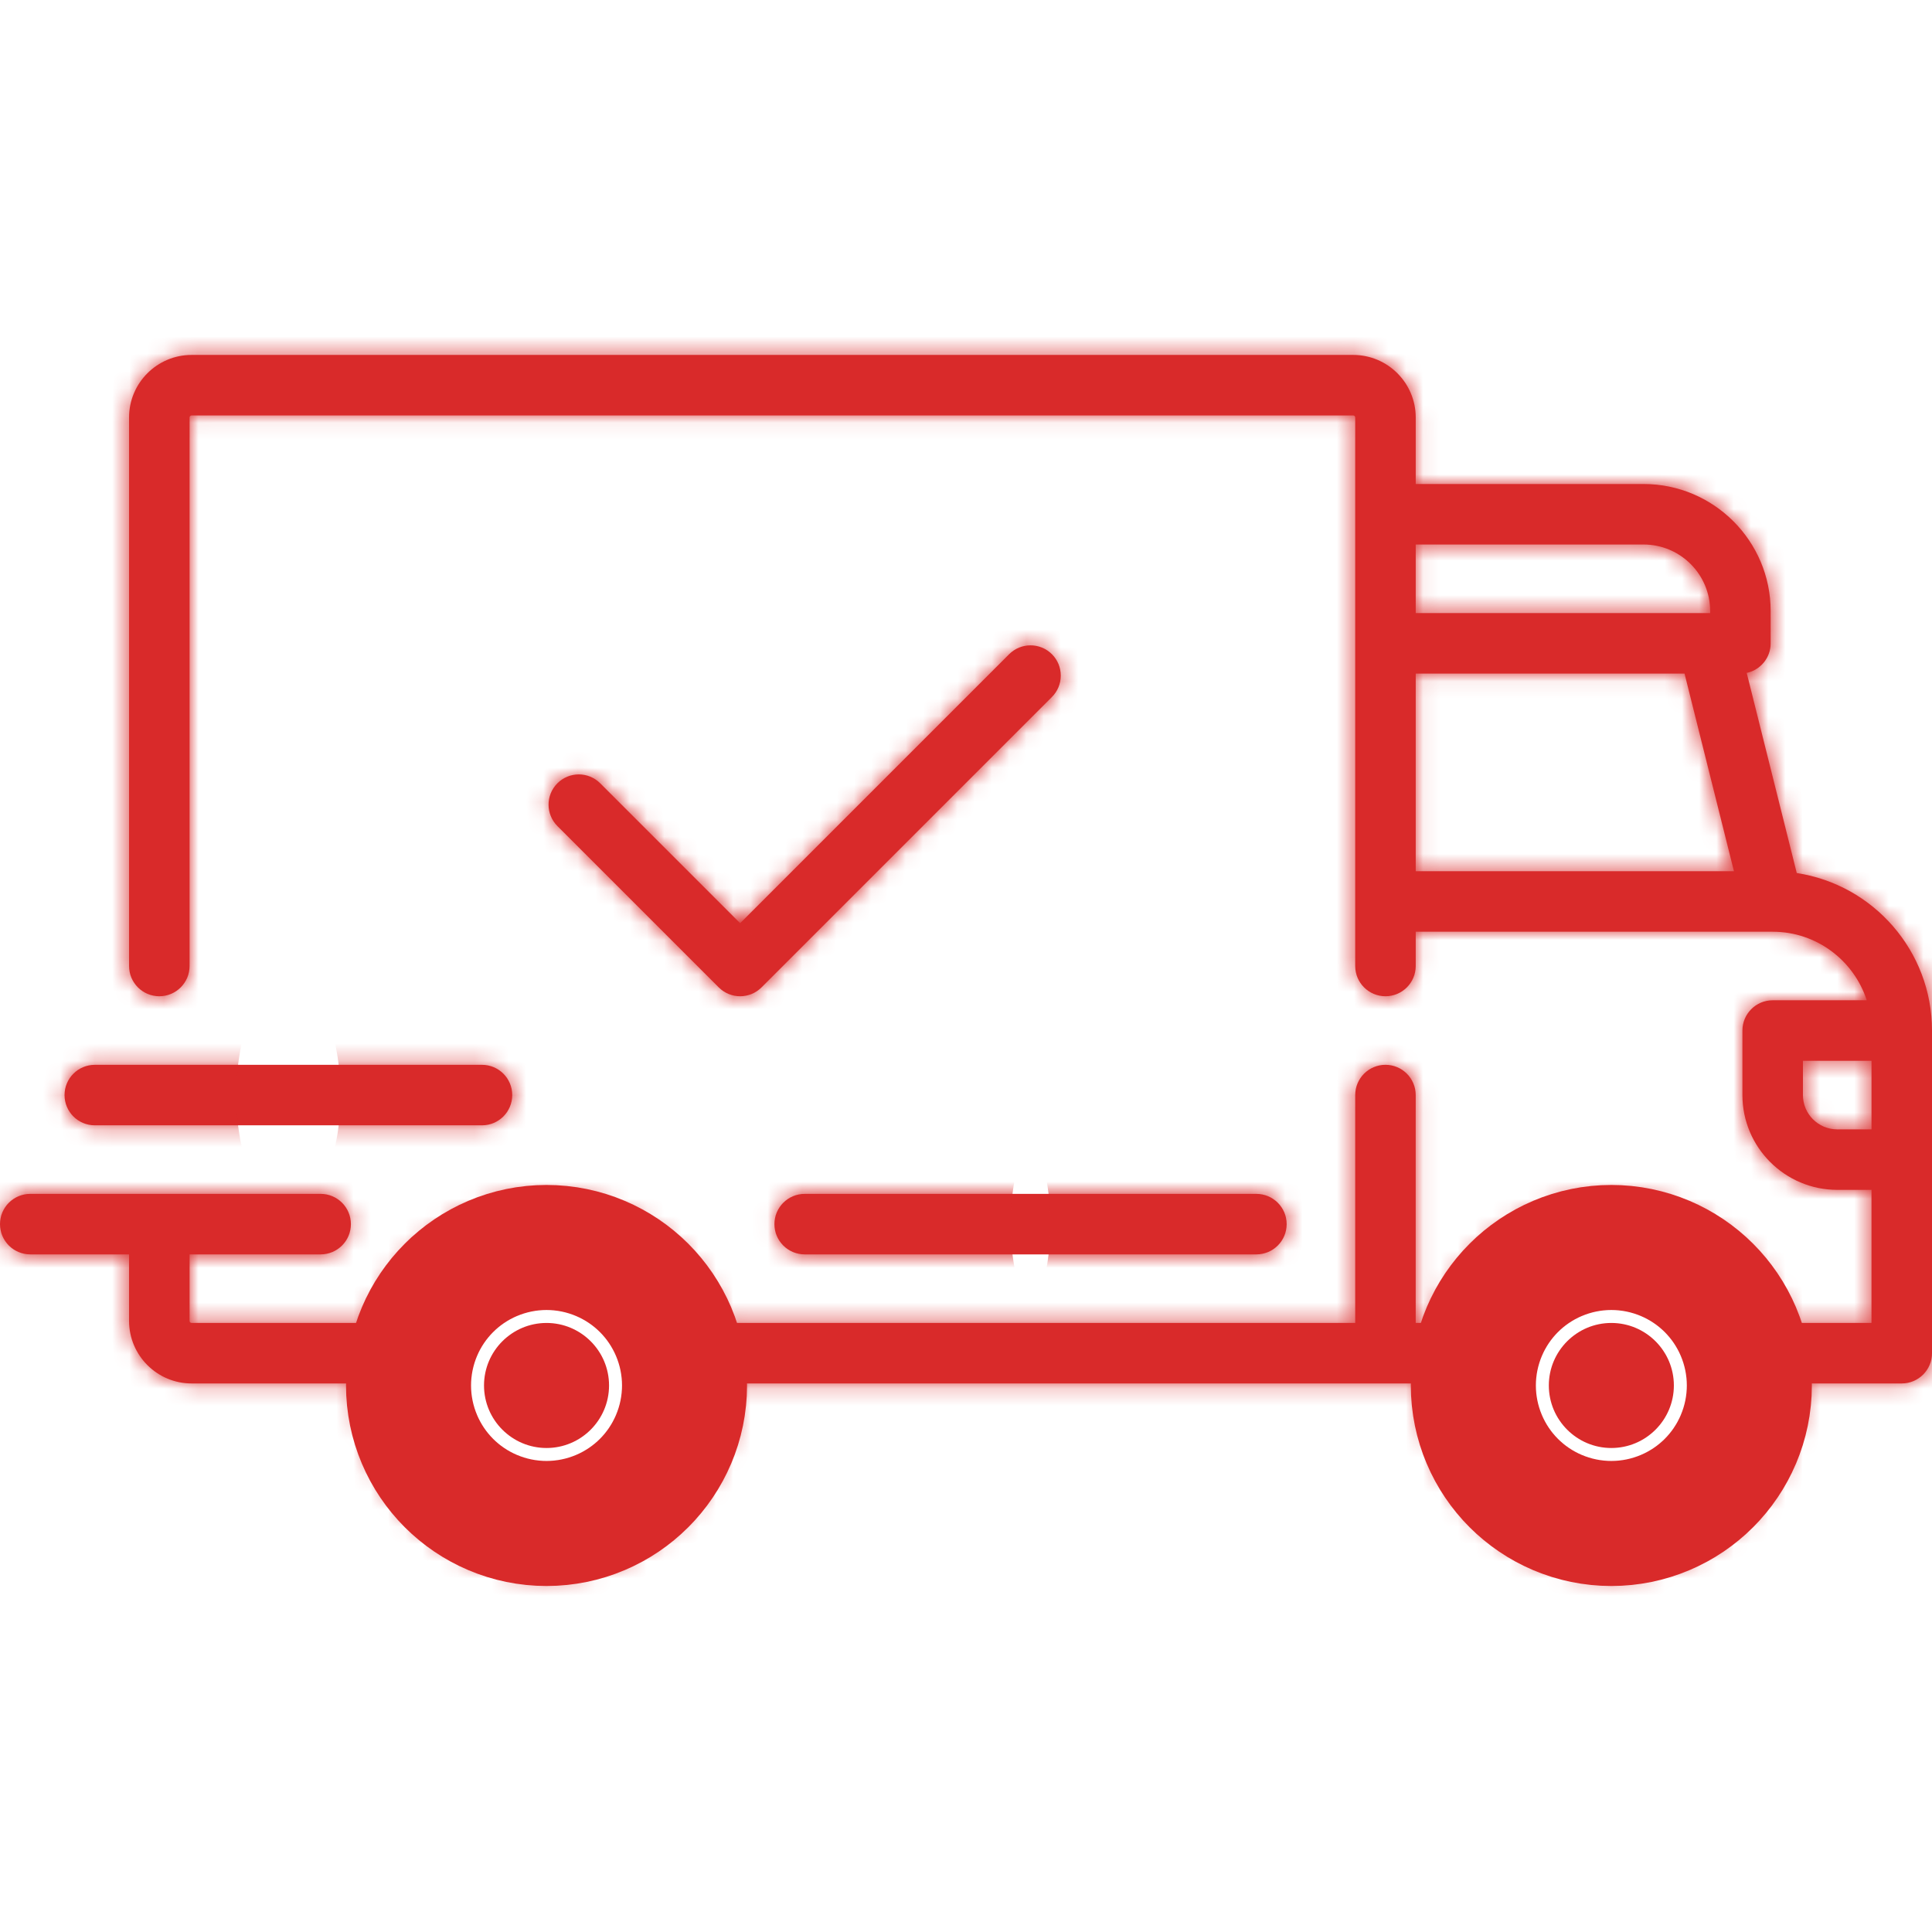 <svg width="112" height="112" viewBox="0 0 112 112" fill="none" xmlns="http://www.w3.org/2000/svg">
<mask id="path-1-inside-1" fill="white">
<path d="M104.16 50.611L101.259 39.009C102.052 38.841 102.647 38.137 102.647 37.294V35.424C102.647 31.363 99.343 28.059 95.282 28.059H82.071V24.2C82.071 22.202 80.445 20.576 78.447 20.576H11.106C9.108 20.576 7.482 22.202 7.482 24.2V56C7.482 56.968 8.267 57.754 9.236 57.754C10.204 57.754 10.99 56.969 10.99 56V24.2C10.99 24.136 11.042 24.084 11.106 24.084H78.447C78.511 24.084 78.563 24.136 78.563 24.2V56C78.563 56.969 79.349 57.754 80.317 57.754C81.285 57.754 82.071 56.969 82.071 56V54.012H102.758C102.76 54.012 102.761 54.013 102.762 54.013C102.764 54.013 102.766 54.013 102.767 54.013C105.313 54.014 107.474 55.685 108.217 57.987H102.764C101.795 57.987 101.01 58.773 101.01 59.741V63.482C101.01 66.512 103.475 68.977 106.505 68.977H108.492V76.693H103.907C102.401 72.344 98.266 69.211 93.411 69.211C88.556 69.211 84.421 72.344 82.915 76.693H82.07V63.482C82.07 62.514 81.285 61.728 80.317 61.728C79.348 61.728 78.563 62.514 78.563 63.482V76.693H42.179C40.672 72.343 36.538 69.21 31.683 69.21C26.828 69.21 22.693 72.343 21.187 76.693H11.106C11.042 76.693 10.99 76.64 10.99 76.576V72.718H18.589C19.557 72.718 20.342 71.933 20.342 70.964C20.342 69.995 19.557 69.21 18.589 69.21H1.754C0.785 69.21 0 69.995 0 70.964C0 71.933 0.785 72.718 1.754 72.718H7.482V76.576C7.482 78.574 9.108 80.2 11.107 80.2H20.579C20.579 80.239 20.576 80.278 20.576 80.317C20.576 86.441 25.559 91.423 31.683 91.423C37.807 91.423 42.789 86.441 42.789 80.317C42.789 80.278 42.786 80.239 42.786 80.2H82.308C82.307 80.239 82.305 80.278 82.305 80.317C82.305 86.441 87.287 91.423 93.411 91.423C99.535 91.423 104.517 86.441 104.517 80.317C104.517 80.278 104.515 80.239 104.514 80.2H110.246C111.214 80.2 112 79.415 112 78.446V59.741C112 55.123 108.593 51.285 104.16 50.611ZM82.071 31.566H95.282C97.409 31.566 99.14 33.297 99.14 35.424V35.541H82.071V31.566ZM82.071 50.505V39.048H97.654L100.518 50.505H82.071ZM31.683 87.916C27.492 87.916 24.084 84.508 24.084 80.317C24.084 76.127 27.492 72.718 31.683 72.718C35.873 72.718 39.282 76.127 39.282 80.317C39.282 84.508 35.873 87.916 31.683 87.916ZM93.411 87.916C89.221 87.916 85.812 84.508 85.812 80.317C85.812 76.127 89.221 72.718 93.411 72.718C97.601 72.718 101.01 76.127 101.01 80.317C101.01 84.508 97.601 87.916 93.411 87.916ZM108.493 65.47H106.505C105.409 65.47 104.518 64.578 104.518 63.482V61.495H108.493V65.47H108.493Z"/>
</mask>
<path d="M104.16 50.611L101.259 39.009C102.052 38.841 102.647 38.137 102.647 37.294V35.424C102.647 31.363 99.343 28.059 95.282 28.059H82.071V24.2C82.071 22.202 80.445 20.576 78.447 20.576H11.106C9.108 20.576 7.482 22.202 7.482 24.2V56C7.482 56.968 8.267 57.754 9.236 57.754C10.204 57.754 10.99 56.969 10.99 56V24.2C10.99 24.136 11.042 24.084 11.106 24.084H78.447C78.511 24.084 78.563 24.136 78.563 24.2V56C78.563 56.969 79.349 57.754 80.317 57.754C81.285 57.754 82.071 56.969 82.071 56V54.012H102.758C102.76 54.012 102.761 54.013 102.762 54.013C102.764 54.013 102.766 54.013 102.767 54.013C105.313 54.014 107.474 55.685 108.217 57.987H102.764C101.795 57.987 101.01 58.773 101.01 59.741V63.482C101.01 66.512 103.475 68.977 106.505 68.977H108.492V76.693H103.907C102.401 72.344 98.266 69.211 93.411 69.211C88.556 69.211 84.421 72.344 82.915 76.693H82.07V63.482C82.07 62.514 81.285 61.728 80.317 61.728C79.348 61.728 78.563 62.514 78.563 63.482V76.693H42.179C40.672 72.343 36.538 69.21 31.683 69.21C26.828 69.21 22.693 72.343 21.187 76.693H11.106C11.042 76.693 10.99 76.64 10.99 76.576V72.718H18.589C19.557 72.718 20.342 71.933 20.342 70.964C20.342 69.995 19.557 69.21 18.589 69.21H1.754C0.785 69.21 0 69.995 0 70.964C0 71.933 0.785 72.718 1.754 72.718H7.482V76.576C7.482 78.574 9.108 80.2 11.107 80.2H20.579C20.579 80.239 20.576 80.278 20.576 80.317C20.576 86.441 25.559 91.423 31.683 91.423C37.807 91.423 42.789 86.441 42.789 80.317C42.789 80.278 42.786 80.239 42.786 80.2H82.308C82.307 80.239 82.305 80.278 82.305 80.317C82.305 86.441 87.287 91.423 93.411 91.423C99.535 91.423 104.517 86.441 104.517 80.317C104.517 80.278 104.515 80.239 104.514 80.2H110.246C111.214 80.2 112 79.415 112 78.446V59.741C112 55.123 108.593 51.285 104.16 50.611ZM82.071 31.566H95.282C97.409 31.566 99.14 33.297 99.14 35.424V35.541H82.071V31.566ZM82.071 50.505V39.048H97.654L100.518 50.505H82.071ZM31.683 87.916C27.492 87.916 24.084 84.508 24.084 80.317C24.084 76.127 27.492 72.718 31.683 72.718C35.873 72.718 39.282 76.127 39.282 80.317C39.282 84.508 35.873 87.916 31.683 87.916ZM93.411 87.916C89.221 87.916 85.812 84.508 85.812 80.317C85.812 76.127 89.221 72.718 93.411 72.718C97.601 72.718 101.01 76.127 101.01 80.317C101.01 84.508 97.601 87.916 93.411 87.916ZM108.493 65.47H106.505C105.409 65.47 104.518 64.578 104.518 63.482V61.495H108.493V65.47H108.493Z" fill="#D92A2A"/>
<path d="M104.16 50.611L88.637 54.491L91.221 64.825L101.752 66.428L104.16 50.611ZM101.259 39.009L97.935 23.358L81.715 26.804L85.737 42.89L101.259 39.009ZM82.071 28.059H66.071V44.059H82.071V28.059ZM82.071 54.012V38.012H66.071V54.012H82.071ZM102.767 54.013L102.778 38.013H102.767V54.013ZM108.217 57.987V73.987H130.188L123.445 53.077L108.217 57.987ZM108.492 68.977H124.492V52.977H108.492V68.977ZM108.492 76.693V92.693H124.492V76.693H108.492ZM103.907 76.693L88.788 81.929L92.516 92.693H103.907V76.693ZM82.915 76.693V92.693H94.306L98.034 81.928L82.915 76.693ZM82.07 76.693H66.07V92.693H82.07V76.693ZM78.563 76.693V92.693H94.563V76.693H78.563ZM42.179 76.693L27.06 81.929L30.788 92.693H42.179V76.693ZM21.187 76.693V92.693H32.578L36.306 81.928L21.187 76.693ZM10.99 72.718V56.718H-5.01V72.718H10.99ZM7.482 72.718H23.482V56.718H7.482V72.718ZM20.579 80.2L36.578 80.38L36.76 64.2H20.579V80.2ZM42.786 80.2V64.2H26.605L26.787 80.38L42.786 80.2ZM82.308 80.2L98.306 80.38L98.488 64.2H82.308V80.2ZM104.514 80.2V64.2H88.333L88.515 80.38L104.514 80.2ZM112 59.741L96 59.74V59.741H112ZM82.071 31.566V15.566H66.071V31.566H82.071ZM99.14 35.541V51.541H115.14V35.541H99.14ZM82.071 35.541H66.071V51.541H82.071V35.541ZM82.071 50.505H66.071V66.505H82.071V50.505ZM82.071 39.048V23.048H66.071V39.048H82.071ZM97.654 39.048L113.176 35.167L110.146 23.048H97.654V39.048ZM100.518 50.505V66.505H121.01L116.04 46.625L100.518 50.505ZM104.518 61.495V45.495H88.518V61.495H104.518ZM108.493 61.495H124.493V45.495H108.493V61.495ZM108.493 65.47H92.493V81.47H108.493V65.47ZM119.682 46.73L116.781 35.129L85.737 42.89L88.637 54.491L119.682 46.73ZM104.584 54.66C112.604 52.956 118.647 45.858 118.647 37.294H86.647C86.647 30.416 91.501 24.725 97.935 23.358L104.584 54.66ZM118.647 37.294V35.424H86.647V37.294H118.647ZM118.647 35.424C118.647 22.526 108.179 12.059 95.282 12.059V44.059C90.507 44.059 86.647 40.2 86.647 35.424H118.647ZM95.282 12.059H82.071V44.059H95.282V12.059ZM98.071 28.059V24.2H66.071V28.059H98.071ZM98.071 24.2C98.071 13.365 89.282 4.576 78.447 4.576V36.576C71.609 36.576 66.071 31.038 66.071 24.2H98.071ZM78.447 4.576H11.106V36.576H78.447V4.576ZM11.106 4.576C0.271 4.576 -8.518 13.365 -8.518 24.2H23.482C23.482 31.038 17.944 36.576 11.106 36.576V4.576ZM-8.518 24.2V56H23.482V24.2H-8.518ZM-8.518 56C-8.518 65.804 -0.571 73.754 9.236 73.754V41.754C17.105 41.754 23.482 48.133 23.482 56H-8.518ZM9.236 73.754C19.04 73.754 26.99 65.806 26.99 56H-5.01C-5.01 48.131 1.369 41.754 9.236 41.754V73.754ZM26.99 56V24.2H-5.01V56H26.99ZM26.99 24.2C26.99 32.972 19.878 40.084 11.106 40.084V8.083C2.205 8.083 -5.01 15.299 -5.01 24.2H26.99ZM11.106 40.084H78.447V8.083H11.106V40.084ZM78.447 40.084C69.675 40.084 62.563 32.972 62.563 24.2H94.563C94.563 15.299 87.348 8.083 78.447 8.083V40.084ZM62.563 24.2V56H94.563V24.2H62.563ZM62.563 56C62.563 65.804 70.511 73.754 80.317 73.754V41.754C88.186 41.754 94.563 48.134 94.563 56H62.563ZM80.317 73.754C90.121 73.754 98.071 65.807 98.071 56H66.071C66.071 48.131 72.45 41.754 80.317 41.754V73.754ZM98.071 56V54.012H66.071V56H98.071ZM82.071 70.012H102.758V38.012H82.071V70.012ZM102.758 70.012C102.591 70.012 102.43 70.01 102.275 70.005C102.121 70.001 101.973 69.994 101.833 69.986C101.553 69.969 101.305 69.948 101.099 69.926C100.996 69.915 100.903 69.905 100.822 69.895C100.741 69.885 100.67 69.876 100.613 69.868C100.556 69.86 100.508 69.853 100.476 69.849C100.46 69.846 100.446 69.844 100.436 69.843C100.427 69.842 100.419 69.841 100.416 69.84C100.415 69.84 100.414 69.84 100.414 69.84C100.414 69.84 100.413 69.84 100.413 69.84C100.413 69.84 100.414 69.84 100.415 69.84C100.418 69.84 100.426 69.841 100.435 69.843C100.445 69.844 100.458 69.846 100.475 69.849C100.491 69.851 100.512 69.854 100.535 69.857C100.581 69.864 100.643 69.872 100.716 69.882C100.79 69.891 100.878 69.902 100.979 69.913C101.079 69.924 101.193 69.936 101.319 69.948C101.446 69.959 101.584 69.97 101.735 69.98C102.036 69.999 102.381 70.013 102.762 70.013V38.013C103.144 38.013 103.489 38.026 103.789 38.046C103.939 38.056 104.078 38.067 104.204 38.078C104.33 38.089 104.444 38.101 104.544 38.112C104.644 38.124 104.732 38.135 104.806 38.144C104.879 38.153 104.941 38.162 104.987 38.168C105.01 38.172 105.03 38.175 105.046 38.177C105.063 38.179 105.076 38.181 105.086 38.183C105.095 38.184 105.103 38.185 105.105 38.185C105.106 38.186 105.108 38.186 105.107 38.186C105.107 38.186 105.107 38.186 105.106 38.186C105.106 38.185 105.105 38.185 105.104 38.185C105.101 38.185 105.094 38.184 105.084 38.182C105.074 38.181 105.06 38.179 105.044 38.176C105.011 38.172 104.964 38.165 104.906 38.157C104.849 38.149 104.778 38.14 104.697 38.13C104.615 38.12 104.522 38.11 104.419 38.099C104.212 38.077 103.965 38.056 103.684 38.039C103.544 38.031 103.396 38.024 103.241 38.02C103.086 38.015 102.925 38.012 102.758 38.012V70.012ZM102.762 70.013C102.93 70.013 103.083 70.01 103.217 70.006C103.35 70.003 103.467 69.998 103.562 69.993C103.609 69.991 103.652 69.988 103.689 69.986C103.726 69.984 103.758 69.982 103.784 69.98C103.81 69.979 103.831 69.977 103.846 69.976C103.853 69.976 103.859 69.975 103.864 69.975C103.868 69.975 103.872 69.974 103.873 69.974C103.874 69.974 103.874 69.974 103.874 69.974C103.874 69.974 103.875 69.974 103.875 69.974C103.875 69.974 103.874 69.974 103.874 69.974C103.873 69.974 103.869 69.975 103.865 69.975C103.857 69.975 103.841 69.977 103.821 69.978C103.8 69.979 103.772 69.981 103.739 69.983C103.706 69.985 103.666 69.987 103.62 69.99C103.575 69.992 103.522 69.995 103.463 69.998C103.405 70 103.34 70.002 103.269 70.005C103.127 70.009 102.958 70.013 102.767 70.013V38.013C102.576 38.013 102.407 38.016 102.265 38.02C102.193 38.023 102.128 38.025 102.069 38.028C102.011 38.03 101.958 38.033 101.912 38.035C101.866 38.038 101.826 38.04 101.792 38.042C101.759 38.044 101.731 38.046 101.71 38.047C101.69 38.049 101.673 38.05 101.665 38.051C101.661 38.051 101.658 38.051 101.656 38.051C101.656 38.051 101.655 38.051 101.655 38.051C101.655 38.051 101.655 38.051 101.655 38.051C101.655 38.051 101.656 38.051 101.656 38.051C101.656 38.051 101.656 38.051 101.657 38.051C101.658 38.051 101.661 38.051 101.666 38.051C101.67 38.05 101.676 38.05 101.683 38.049C101.698 38.048 101.719 38.047 101.745 38.045C101.77 38.044 101.802 38.042 101.839 38.04C101.876 38.037 101.919 38.035 101.966 38.033C102.06 38.028 102.176 38.023 102.309 38.019C102.443 38.016 102.595 38.013 102.762 38.013V70.013ZM102.756 70.013C98.139 70.01 94.308 66.988 92.989 62.898L123.445 53.077C120.641 44.383 112.486 38.019 102.778 38.013L102.756 70.013ZM108.217 41.988H102.764V73.987H108.217V41.988ZM102.764 41.988C92.96 41.988 85.01 49.935 85.01 59.741H117.01C117.01 67.611 110.631 73.987 102.764 73.987V41.988ZM85.01 59.741V63.482H117.01V59.741H85.01ZM85.01 63.482C85.01 75.349 94.638 84.977 106.505 84.977V52.977C112.311 52.977 117.01 57.676 117.01 63.482H85.01ZM106.505 84.977H108.492V52.977H106.505V84.977ZM92.492 68.977V76.693H124.492V68.977H92.492ZM108.492 60.693H103.907V92.693H108.492V60.693ZM119.026 71.457C115.366 60.888 105.318 53.211 93.411 53.211V85.211C91.214 85.211 89.436 83.799 88.788 81.929L119.026 71.457ZM93.411 53.211C81.504 53.211 71.456 60.888 67.796 71.458L98.034 81.928C97.386 83.8 95.607 85.211 93.411 85.211V53.211ZM82.915 60.693H82.07V92.693H82.915V60.693ZM98.07 76.693V63.482H66.07V76.693H98.07ZM98.07 63.482C98.07 53.678 90.123 45.728 80.317 45.728V77.728C72.448 77.728 66.07 71.349 66.07 63.482H98.07ZM80.317 45.728C70.513 45.728 62.563 53.676 62.563 63.482H94.563C94.563 71.351 88.183 77.728 80.317 77.728V45.728ZM62.563 63.482V76.693H94.563V63.482H62.563ZM78.563 60.693H42.179V92.693H78.563V60.693ZM57.298 71.457C53.637 60.888 43.59 53.21 31.683 53.21V85.21C29.486 85.21 27.707 83.799 27.06 81.929L57.298 71.457ZM31.683 53.21C19.776 53.21 9.728 60.887 6.067 71.457L36.306 81.928C35.658 83.799 33.879 85.21 31.683 85.21V53.21ZM21.187 60.693H11.106V92.693H21.187V60.693ZM11.106 60.693C19.879 60.693 26.99 67.804 26.99 76.576H-5.01C-5.01 85.477 2.205 92.693 11.106 92.693V60.693ZM26.99 76.576V72.718H-5.01V76.576H26.99ZM10.99 88.718H18.589V56.718H10.99V88.718ZM18.589 88.718C28.392 88.718 36.342 80.77 36.342 70.964H4.342C4.342 63.095 10.722 56.718 18.589 56.718V88.718ZM36.342 70.964C36.342 61.159 28.394 53.21 18.589 53.21V85.21C10.721 85.21 4.342 78.832 4.342 70.964H36.342ZM18.589 53.21H1.754V85.21H18.589V53.21ZM1.754 53.21C-8.05 53.21 -16 61.157 -16 70.964H16C16 78.833 9.621 85.21 1.754 85.21V53.21ZM-16 70.964C-16 80.769 -8.051 88.718 1.754 88.718V56.718C9.622 56.718 16 63.096 16 70.964H-16ZM1.754 88.718H7.482V56.718H1.754V88.718ZM-8.518 72.718V76.576H23.482V72.718H-8.518ZM-8.518 76.576C-8.518 87.411 0.272 96.2 11.107 96.2V64.2C17.945 64.2 23.482 69.738 23.482 76.576H-8.518ZM11.107 96.2H20.579V64.2H11.107V96.2ZM4.58 80.02C4.582 79.884 4.585 79.777 4.587 79.723C4.588 79.695 4.588 79.674 4.589 79.667C4.589 79.664 4.589 79.661 4.589 79.663C4.589 79.666 4.589 79.661 4.589 79.666C4.589 79.668 4.588 79.671 4.588 79.674C4.588 79.691 4.585 79.772 4.582 79.872C4.579 79.977 4.576 80.131 4.576 80.317H36.576C36.576 80.401 36.576 80.476 36.575 80.54C36.574 80.604 36.572 80.659 36.571 80.703C36.57 80.746 36.569 80.781 36.568 80.804C36.568 80.826 36.567 80.842 36.567 80.843C36.567 80.843 36.567 80.845 36.567 80.84C36.567 80.836 36.568 80.829 36.568 80.82C36.568 80.804 36.569 80.773 36.571 80.736C36.572 80.698 36.573 80.647 36.575 80.589C36.576 80.53 36.577 80.459 36.578 80.38L4.58 80.02ZM4.576 80.317C4.576 95.278 16.722 107.423 31.683 107.423V75.423C34.395 75.423 36.576 77.604 36.576 80.317H4.576ZM31.683 107.423C46.643 107.423 58.789 95.278 58.789 80.317H26.789C26.789 77.604 28.97 75.423 31.683 75.423V107.423ZM58.789 80.317C58.789 80.132 58.786 79.978 58.783 79.873C58.781 79.773 58.778 79.691 58.777 79.673C58.777 79.67 58.777 79.667 58.777 79.666C58.777 79.665 58.777 79.664 58.777 79.663C58.777 79.663 58.777 79.662 58.777 79.662C58.776 79.66 58.777 79.663 58.777 79.666C58.777 79.674 58.778 79.695 58.779 79.722C58.78 79.777 58.783 79.884 58.785 80.02L26.787 80.38C26.788 80.459 26.789 80.53 26.791 80.589C26.792 80.648 26.794 80.698 26.795 80.736C26.796 80.774 26.797 80.804 26.797 80.821C26.798 80.83 26.798 80.837 26.798 80.84C26.798 80.845 26.798 80.844 26.798 80.844C26.798 80.842 26.798 80.826 26.797 80.804C26.796 80.781 26.795 80.745 26.794 80.702C26.793 80.658 26.792 80.603 26.791 80.539C26.79 80.475 26.789 80.401 26.789 80.317H58.789ZM42.786 96.2H82.308V64.2H42.786V96.2ZM66.308 80.02C66.31 79.884 66.313 79.777 66.315 79.723C66.316 79.695 66.317 79.674 66.317 79.667C66.317 79.663 66.317 79.661 66.317 79.662C66.317 79.666 66.317 79.661 66.317 79.666C66.317 79.668 66.317 79.67 66.317 79.673C66.316 79.691 66.313 79.772 66.31 79.872C66.308 79.977 66.305 80.131 66.305 80.317H98.305C98.305 80.401 98.304 80.476 98.303 80.54C98.302 80.604 98.301 80.659 98.299 80.703C98.298 80.746 98.297 80.781 98.296 80.804C98.296 80.826 98.295 80.842 98.295 80.844C98.295 80.844 98.295 80.845 98.295 80.84C98.295 80.837 98.296 80.829 98.296 80.821C98.297 80.804 98.298 80.773 98.299 80.736C98.3 80.698 98.302 80.647 98.303 80.589C98.304 80.53 98.306 80.459 98.306 80.38L66.308 80.02ZM66.305 80.317C66.305 95.278 78.451 107.423 93.411 107.423V75.423C96.123 75.423 98.305 77.604 98.305 80.317H66.305ZM93.411 107.423C108.371 107.423 120.517 95.278 120.517 80.317H88.517C88.517 77.604 90.698 75.423 93.411 75.423V107.423ZM120.517 80.317C120.517 80.132 120.514 79.978 120.511 79.873C120.509 79.772 120.506 79.69 120.505 79.672C120.505 79.669 120.505 79.667 120.505 79.665C120.504 79.653 120.505 79.672 120.505 79.661C120.505 79.66 120.505 79.662 120.505 79.666C120.505 79.673 120.506 79.694 120.507 79.722C120.508 79.776 120.512 79.883 120.513 80.02L88.515 80.38C88.516 80.46 88.517 80.53 88.519 80.589C88.52 80.648 88.522 80.698 88.523 80.737C88.524 80.774 88.525 80.805 88.526 80.822C88.526 80.83 88.526 80.837 88.526 80.841C88.527 80.846 88.527 80.844 88.527 80.844C88.526 80.843 88.526 80.826 88.525 80.804C88.524 80.781 88.523 80.746 88.522 80.703C88.521 80.659 88.52 80.603 88.519 80.54C88.518 80.475 88.517 80.401 88.517 80.317H120.517ZM104.514 96.2H110.246V64.2H104.514V96.2ZM110.246 96.2C120.05 96.2 128 88.253 128 78.446H96C96 70.577 102.379 64.2 110.246 64.2V96.2ZM128 78.446V59.741H96V78.446H128ZM128 59.742C128 47.086 118.687 36.638 106.568 34.793L101.752 66.428C98.498 65.933 96 63.16 96 59.74L128 59.742ZM82.071 47.566H95.282V15.566H82.071V47.566ZM95.282 47.566C88.573 47.566 83.14 42.133 83.14 35.424H115.14C115.14 24.46 106.246 15.566 95.282 15.566V47.566ZM83.14 35.424V35.541H115.14V35.424H83.14ZM99.14 19.541H82.071V51.541H99.14V19.541ZM98.071 35.541V31.566H66.071V35.541H98.071ZM98.071 50.505V39.048H66.071V50.505H98.071ZM82.071 55.048H97.654V23.048H82.071V55.048ZM82.131 42.928L84.996 54.386L116.04 46.625L113.176 35.167L82.131 42.928ZM100.518 34.505H82.071V66.505H100.518V34.505ZM31.683 71.916C36.329 71.916 40.084 75.671 40.084 80.317H8.084C8.084 93.345 18.656 103.916 31.683 103.916V71.916ZM40.084 80.317C40.084 84.964 36.329 88.718 31.683 88.718V56.718C18.656 56.718 8.084 67.29 8.084 80.317H40.084ZM31.683 88.718C27.037 88.718 23.282 84.964 23.282 80.317H55.282C55.282 67.29 44.709 56.718 31.683 56.718V88.718ZM23.282 80.317C23.282 75.671 27.037 71.916 31.683 71.916V103.916C44.709 103.916 55.282 93.345 55.282 80.317H23.282ZM93.411 71.916C98.057 71.916 101.812 75.671 101.812 80.317H69.812C69.812 93.345 80.385 103.916 93.411 103.916V71.916ZM101.812 80.317C101.812 84.964 98.057 88.718 93.411 88.718V56.718C80.385 56.718 69.812 67.29 69.812 80.317H101.812ZM93.411 88.718C88.765 88.718 85.01 84.964 85.01 80.317H117.01C117.01 67.29 106.438 56.718 93.411 56.718V88.718ZM85.01 80.317C85.01 75.671 88.765 71.916 93.411 71.916V103.916C106.438 103.916 117.01 93.345 117.01 80.317H85.01ZM108.493 49.47H106.505V81.47H108.493V49.47ZM106.505 49.47C114.246 49.47 120.518 55.742 120.518 63.482H88.518C88.518 73.415 96.573 81.47 106.505 81.47V49.47ZM120.518 63.482V61.495H88.518V63.482H120.518ZM104.518 77.495H108.493V45.495H104.518V77.495ZM92.493 61.495V65.47H124.493V61.495H92.493ZM108.493 81.47H108.493V49.47H108.493V81.47Z" fill="#D92A2A" mask="url(#path-1-inside-1)"/>
<path d="M31.683 76.693C29.684 76.693 28.059 78.319 28.059 80.317C28.059 82.316 29.684 83.942 31.683 83.942C33.681 83.942 35.307 82.316 35.307 80.317C35.307 78.319 33.681 76.693 31.683 76.693Z" fill="#D92A2A" stroke="#D92A2A" stroke-width="16"/>
<path d="M93.411 76.693C91.413 76.693 89.787 78.319 89.787 80.317C89.787 82.316 91.413 83.942 93.411 83.942C95.41 83.942 97.036 82.316 97.036 80.317C97.036 78.319 95.41 76.693 93.411 76.693Z" fill="#D92A2A" stroke="#D92A2A" stroke-width="16"/>
<mask id="path-5-inside-2" fill="white">
<path d="M72.835 69.211H46.647C45.679 69.211 44.894 69.996 44.894 70.965C44.894 71.933 45.679 72.718 46.647 72.718H72.835C73.803 72.718 74.589 71.933 74.589 70.965C74.589 69.996 73.804 69.211 72.835 69.211Z"/>
</mask>
<path d="M72.835 69.211H46.647C45.679 69.211 44.894 69.996 44.894 70.965C44.894 71.933 45.679 72.718 46.647 72.718H72.835C73.803 72.718 74.589 71.933 74.589 70.965C74.589 69.996 73.804 69.211 72.835 69.211Z" fill="#D92A2A"/>
<path d="M72.835 53.211H46.647V85.211H72.835V53.211ZM46.647 53.211C36.844 53.211 28.894 61.158 28.894 70.965H60.894C60.894 78.834 54.514 85.211 46.647 85.211V53.211ZM28.894 70.965C28.894 80.77 36.842 88.718 46.647 88.718V56.718C54.515 56.718 60.894 63.097 60.894 70.965H28.894ZM46.647 88.718H72.835V56.718H46.647V88.718ZM72.835 88.718C82.639 88.718 90.589 80.771 90.589 70.965H58.589C58.589 63.095 64.968 56.718 72.835 56.718V88.718ZM90.589 70.965C90.589 61.16 82.64 53.211 72.835 53.211V85.211C64.967 85.211 58.589 78.833 58.589 70.965H90.589Z" fill="#D92A2A" mask="url(#path-5-inside-2)"/>
<mask id="path-7-inside-3" fill="white">
<path d="M27.942 61.729H5.495C4.527 61.729 3.741 62.514 3.741 63.482C3.741 64.451 4.526 65.236 5.495 65.236H27.942C28.91 65.236 29.695 64.451 29.695 63.482C29.695 62.514 28.91 61.729 27.942 61.729Z"/>
</mask>
<path d="M27.942 61.729H5.495C4.527 61.729 3.741 62.514 3.741 63.482C3.741 64.451 4.526 65.236 5.495 65.236H27.942C28.91 65.236 29.695 64.451 29.695 63.482C29.695 62.514 28.91 61.729 27.942 61.729Z" fill="#D92A2A"/>
<path d="M27.942 45.729H5.495V77.729H27.942V45.729ZM5.495 45.729C-4.309 45.729 -12.259 53.676 -12.259 63.482H19.741C19.741 71.352 13.362 77.729 5.495 77.729V45.729ZM-12.259 63.482C-12.259 73.287 -4.31 81.236 5.495 81.236V49.236C13.363 49.236 19.741 55.614 19.741 63.482H-12.259ZM5.495 81.236H27.942V49.236H5.495V81.236ZM27.942 81.236C37.745 81.236 45.696 73.289 45.696 63.482H13.695C13.695 55.613 20.075 49.236 27.942 49.236V81.236ZM45.696 63.482C45.696 53.676 37.745 45.729 27.942 45.729V77.729C20.075 77.729 13.695 71.352 13.695 63.482H45.696Z" fill="#D92A2A" mask="url(#path-7-inside-3)"/>
<mask id="path-9-inside-4" fill="white">
<path d="M60.981 37.925C60.297 37.24 59.186 37.24 58.501 37.925L42.906 53.52L34.794 45.407C34.108 44.722 32.998 44.722 32.313 45.407C31.629 46.092 31.629 47.202 32.313 47.887L41.666 57.24C42.009 57.583 42.458 57.754 42.906 57.754C43.355 57.754 43.804 57.583 44.146 57.24L60.981 40.405C61.666 39.72 61.666 38.61 60.981 37.925Z"/>
</mask>
<path d="M60.981 37.925C60.297 37.24 59.186 37.24 58.501 37.925L42.906 53.52L34.794 45.407C34.108 44.722 32.998 44.722 32.313 45.407C31.629 46.092 31.629 47.202 32.313 47.887L41.666 57.24C42.009 57.583 42.458 57.754 42.906 57.754C43.355 57.754 43.804 57.583 44.146 57.24L60.981 40.405C61.666 39.72 61.666 38.61 60.981 37.925Z" fill="#D92A2A"/>
<path d="M60.981 37.925L72.297 26.613L72.295 26.611L60.981 37.925ZM58.501 37.925L69.815 49.239L69.817 49.237L58.501 37.925ZM42.906 53.52L31.593 64.834L42.906 76.147L54.22 64.834L42.906 53.52ZM34.794 45.407L46.107 34.093L46.107 34.093L34.794 45.407ZM32.313 45.407L43.627 56.721L43.629 56.719L32.313 45.407ZM32.313 47.887L43.627 36.573V36.573L32.313 47.887ZM41.666 57.24L52.984 45.93L52.98 45.926L41.666 57.24ZM44.146 57.24L32.832 45.926L32.825 45.934L44.146 57.24ZM60.981 40.405L72.295 51.719L72.297 51.717L60.981 40.405ZM72.295 26.611C65.362 19.678 54.119 19.678 47.186 26.613L69.817 49.237C64.253 54.802 55.232 54.803 49.668 49.239L72.295 26.611ZM47.188 26.611L31.593 42.206L54.22 64.834L69.815 49.239L47.188 26.611ZM54.22 42.206L46.107 34.093L23.48 56.721L31.593 64.834L54.22 42.206ZM46.107 34.093C39.175 27.161 27.933 27.159 20.998 34.095L43.629 56.719C38.064 62.286 29.042 62.283 23.48 56.721L46.107 34.093ZM21 34.093C14.066 41.027 14.066 52.267 21 59.201L43.627 36.573C49.191 42.137 49.191 51.157 43.627 56.721L21 34.093ZM21 59.201L30.353 68.554L52.98 45.926L43.627 36.573L21 59.201ZM30.349 68.55C33.816 72.02 38.391 73.754 42.906 73.754V41.754C46.524 41.754 50.201 43.145 52.984 45.93L30.349 68.55ZM42.906 73.754C47.418 73.754 51.996 72.022 55.467 68.546L32.825 45.934C35.612 43.144 39.291 41.754 42.906 41.754V73.754ZM55.46 68.554L72.295 51.719L49.667 29.091L32.832 45.926L55.46 68.554ZM72.297 51.717C79.226 44.785 79.229 33.547 72.297 26.613L49.666 49.237C44.103 43.672 44.106 34.655 49.666 29.093L72.297 51.717Z" fill="#D92A2A" mask="url(#path-9-inside-4)"/>
</svg>
